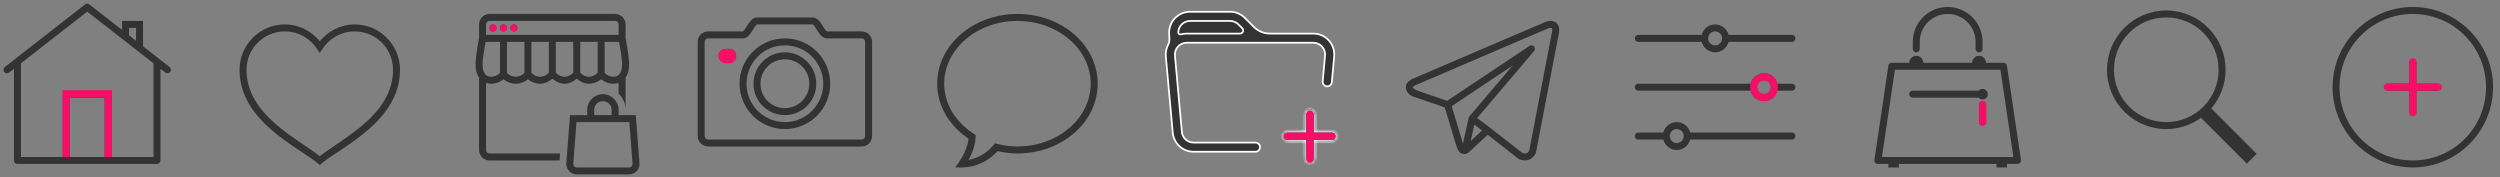 <svg width="860" height="61" viewBox="0 0 860 61" fill="none" xmlns="http://www.w3.org/2000/svg">
<rect x="0" y="0" width="860" height="61" fill="#808080" stroke="none"/>
<path d="M260.4 6C259.416 6 258.722 6.6 258.225 7.162C257.728 7.725 257.325 8.363 256.95 8.963C256.575 9.562 256.233 10.125 255.938 10.463C255.717 10.716 255.572 10.786 255.563 10.8H243.6C241.627 10.8 240 12.427 240 14.4V46.8C240 48.773 241.627 50.4 243.6 50.4H296.4C298.373 50.4 300 48.773 300 46.8V14.4C300 12.427 298.373 10.8 296.4 10.8H284.438C284.442 10.805 284.428 10.8 284.4 10.8C284.363 10.772 284.255 10.683 284.062 10.463C283.767 10.125 283.425 9.562 283.05 8.963C282.675 8.363 282.272 7.725 281.775 7.162C281.278 6.6 280.584 6 279.6 6H260.4ZM260.4 8.4H279.6C279.525 8.4 279.68 8.4 279.975 8.738C280.27 9.075 280.613 9.637 280.988 10.238C281.363 10.838 281.775 11.475 282.263 12.037C282.75 12.6 283.416 13.2 284.4 13.2H296.4C297.075 13.2 297.6 13.725 297.6 14.4V46.8C297.6 47.475 297.075 48 296.4 48H243.6C242.925 48 242.4 47.475 242.4 46.8V14.4C242.4 13.725 242.925 13.2 243.6 13.2H255.6C256.584 13.2 257.25 12.6 257.738 12.037C258.225 11.475 258.638 10.838 259.013 10.238C259.388 9.637 259.73 9.075 260.025 8.738C260.32 8.4 260.475 8.4 260.4 8.4ZM270 13.2C261.398 13.2 254.4 20.198 254.4 28.8C254.4 37.402 261.398 44.4 270 44.4C278.602 44.4 285.6 37.402 285.6 28.8C285.6 20.198 278.602 13.2 270 13.2ZM270 15.6C277.303 15.6 283.2 21.497 283.2 28.8C283.2 36.103 277.303 42 270 42C262.697 42 256.8 36.103 256.8 28.8C256.8 21.497 262.697 15.6 270 15.6ZM249.6 16.8C248.273 16.8 247.2 17.873 247.2 19.2C247.2 20.527 248.273 21.6 249.6 21.6H250.8C252.127 21.6 253.2 20.527 253.2 19.2C253.2 17.873 252.127 16.8 250.8 16.8H249.6ZM270 18C264.052 18 259.2 22.852 259.2 28.8C259.2 34.748 264.052 39.6 270 39.6C275.948 39.6 280.8 34.748 280.8 28.8C280.8 22.852 275.948 18 270 18ZM270 20.4C274.655 20.4 278.4 24.145 278.4 28.8C278.4 33.455 274.655 37.2 270 37.2C265.345 37.2 261.6 33.455 261.6 28.8C261.6 24.145 265.345 20.4 270 20.4Z" fill="#333333"/>
<rect x="247.1" y="16.8" width="6.2" height="5" rx="2.5" fill="#F50F66"/>
<path d="M670 2.4C663.386 2.4 658 7.786 658 14.4V16.8C657.995 17.232 658.22 17.635 658.595 17.855C658.97 18.071 659.43 18.071 659.805 17.855C660.18 17.635 660.405 17.232 660.4 16.8V14.4C660.4 9.085 664.684 4.8 670 4.8C675.316 4.8 679.6 9.085 679.6 14.4V16.8C679.595 17.232 679.82 17.635 680.195 17.855C680.57 18.071 681.03 18.071 681.405 17.855C681.78 17.635 682.005 17.232 682 16.8V14.4C682 7.786 676.614 2.4 670 2.4ZM659.2 19.2C657.873 19.2 656.8 20.274 656.8 21.6H650.8C650.762 21.6 650.725 21.6 650.687 21.6C650.134 21.647 649.684 22.064 649.6 22.613L644.8 55.013C644.744 55.364 644.847 55.716 645.077 55.983C645.311 56.255 645.648 56.405 646 56.4H649.6V57.6H653.2V56.4H686.8V57.6H690.4V56.4H694C694.352 56.405 694.689 56.255 694.923 55.983C695.153 55.716 695.256 55.364 695.2 55.013L690.4 22.613C690.306 22.022 689.795 21.591 689.2 21.6H683.2C683.2 20.274 682.127 19.2 680.8 19.2C679.473 19.2 678.4 20.274 678.4 21.6H661.6C661.6 20.274 660.527 19.2 659.2 19.2ZM651.85 24H688.15L692.612 54H647.387L651.85 24ZM682 30.6C681.466 30.6 680.978 30.83 680.65 31.2H658C657.962 31.2 657.925 31.2 657.887 31.2C657.227 31.233 656.711 31.796 656.744 32.457C656.777 33.118 657.339 33.633 658 33.6H680.65C680.978 33.971 681.466 34.2 682 34.2C682.994 34.2 683.8 33.394 683.8 32.4C683.8 31.407 682.994 30.6 682 30.6ZM681.887 34.763C681.836 34.772 681.784 34.786 681.737 34.8C681.18 34.927 680.786 35.428 680.8 36V42C680.795 42.432 681.02 42.835 681.395 43.055C681.77 43.271 682.23 43.271 682.605 43.055C682.98 42.835 683.205 42.432 683.2 42V36C683.214 35.654 683.073 35.321 682.825 35.086C682.572 34.847 682.23 34.73 681.887 34.763Z" fill="#333333"/>
<rect x="680.8" y="34.7" width="2.5" height="8.6" rx="1.25" fill="#F50F66"/>
<path d="M745.2 3.6C733.945 3.6 724.8 12.745 724.8 24C724.8 35.254 733.945 44.4 745.2 44.4C749.653 44.4 753.769 42.965 757.125 40.537L772.912 56.287L776.287 52.912L760.687 37.275C763.753 33.703 765.6 29.067 765.6 24C765.6 12.745 756.455 3.6 745.2 3.6ZM745.2 6C755.156 6 763.2 14.043 763.2 24C763.2 33.956 755.156 42 745.2 42C735.244 42 727.2 33.956 727.2 24C727.2 14.043 735.244 6 745.2 6Z" fill="#333333"/>
<path d="M350 7.201C363.894 7.201 375.2 16.885 375.2 28.791C375.2 40.698 363.894 50.387 350 50.387C347.877 50.387 345.809 50.143 343.681 49.646L342.261 49.313L341.309 50.419C340.489 51.38 337.733 54.202 333.186 54.995C334.053 53.429 334.709 51.835 335.141 50.241C335.473 48.999 335.534 48.348 335.553 47.781L335.609 46.44L334.498 45.69C328.334 41.523 324.8 35.363 324.8 28.791C324.8 16.885 336.106 7.201 350 7.201ZM350 4.801C334.794 4.801 322.4 15.456 322.4 28.791C322.4 36.535 326.638 43.276 333.153 47.677C333.144 47.935 333.163 48.357 332.82 49.613C332.403 51.174 331.55 53.368 329.825 55.843L328.597 57.601H330.739C338.169 57.601 342.467 52.759 343.133 51.98C345.345 52.501 347.623 52.787 350 52.787C365.206 52.787 377.6 42.132 377.6 28.791C377.6 15.456 365.206 4.801 350 4.801Z" fill="#333333"/>
<path d="M98 8.401C89.398 8.401 82.4 15.4 82.4 24.001C82.4 41.715 102.434 50.458 109.25 56.139L110 56.776L110.75 56.139C117.566 50.458 137.6 41.715 137.6 24.001C137.6 15.4 130.602 8.401 122 8.401C117.134 8.401 112.859 10.712 110 14.214C107.141 10.712 102.866 8.401 98 8.401ZM98 10.801C102.603 10.801 106.625 13.164 108.988 16.726L110 18.226L111.013 16.726C113.375 13.164 117.397 10.801 122 10.801C129.303 10.801 135.2 16.698 135.2 24.001C135.2 39.48 117.913 47.49 110 53.739C102.088 47.49 84.8 39.48 84.8 24.001C84.8 16.698 90.697 10.801 98 10.801Z" fill="#333333"/>
<path d="M590 8.4C587.778 8.4 585.913 9.943 585.373 12H563.6C563.169 11.996 562.766 12.221 562.545 12.596C562.33 12.971 562.33 13.43 562.545 13.805C562.766 14.18 563.169 14.405 563.6 14.4H585.373C585.913 16.458 587.778 18 590 18C592.222 18 594.088 16.458 594.627 14.4H616.4C616.831 14.405 617.234 14.18 617.455 13.805C617.67 13.43 617.67 12.971 617.455 12.596C617.234 12.221 616.831 11.996 616.4 12H594.627C594.088 9.943 592.222 8.4 590 8.4ZM590 10.8C591.303 10.8 592.33 11.803 592.386 13.093C592.381 13.163 592.381 13.238 592.386 13.313C592.33 14.597 591.303 15.6 590 15.6C588.697 15.6 587.67 14.597 587.614 13.308C587.619 13.238 587.619 13.163 587.614 13.088C587.67 11.803 588.697 10.8 590 10.8ZM606.8 25.2C604.578 25.2 602.713 26.743 602.173 28.8H563.6C563.169 28.796 562.766 29.021 562.545 29.396C562.33 29.771 562.33 30.23 562.545 30.605C562.766 30.98 563.169 31.205 563.6 31.2H602.173C602.713 33.258 604.578 34.8 606.8 34.8C609.022 34.8 610.888 33.258 611.427 31.2H616.4C616.831 31.205 617.234 30.98 617.455 30.605C617.67 30.23 617.67 29.771 617.455 29.396C617.234 29.021 616.831 28.796 616.4 28.8H611.427C610.888 26.743 609.022 25.2 606.8 25.2ZM606.8 27.6C608.103 27.6 609.13 28.604 609.186 29.893C609.181 29.963 609.181 30.038 609.186 30.113C609.13 31.397 608.103 32.4 606.8 32.4C605.497 32.4 604.47 31.397 604.414 30.108C604.419 30.038 604.419 29.963 604.414 29.888C604.47 28.604 605.497 27.6 606.8 27.6ZM576.8 42C574.578 42 572.713 43.543 572.173 45.6H563.6C563.169 45.596 562.766 45.821 562.545 46.196C562.33 46.571 562.33 47.03 562.545 47.405C562.766 47.78 563.169 48.005 563.6 48H572.173C572.713 50.058 574.578 51.6 576.8 51.6C579.022 51.6 580.888 50.058 581.427 48H616.4C616.831 48.005 617.234 47.78 617.455 47.405C617.67 47.03 617.67 46.571 617.455 46.196C617.234 45.821 616.831 45.596 616.4 45.6H581.427C580.888 43.543 579.022 42 576.8 42ZM576.8 44.4C578.103 44.4 579.13 45.404 579.186 46.693C579.181 46.763 579.181 46.838 579.186 46.913C579.13 48.197 578.103 49.2 576.8 49.2C575.497 49.2 574.47 48.197 574.414 46.908C574.419 46.838 574.419 46.763 574.414 46.688C574.47 45.404 575.497 44.4 576.8 44.4Z" fill="#333333"/>
<circle cx="606.82" cy="30" r="3.55" stroke="#F50F66" stroke-width="2.5"/>
<path d="M533.252 7.184C532.668 7.21 532.099 7.372 531.586 7.578C531.078 7.782 528.155 9.03 523.837 10.876C519.52 12.721 513.908 15.125 508.345 17.508C497.219 22.275 486.286 26.965 486.286 26.965L486.366 26.935C486.366 26.935 485.706 27.156 485.037 27.622C484.702 27.855 484.342 28.156 484.048 28.594C483.753 29.033 483.538 29.655 483.619 30.312C483.904 32.622 486.298 33.277 486.298 33.277L486.307 33.282L496.99 36.938C497.262 37.847 500.23 47.752 500.883 49.85C501.243 51.01 501.581 51.679 501.933 52.135C502.109 52.363 502.294 52.54 502.498 52.669C502.579 52.721 502.664 52.759 502.748 52.794C502.75 52.794 502.751 52.793 502.753 52.794C502.763 52.798 502.773 52.799 502.784 52.803L502.755 52.796C502.775 52.804 502.794 52.817 502.814 52.824C502.852 52.837 502.875 52.837 502.924 52.847C504.148 53.275 505.16 52.482 505.16 52.482L505.202 52.449L511.765 46.362L522.415 54.666L522.548 54.727C524.413 55.555 526.098 55.093 527.032 54.333C527.966 53.574 528.333 52.594 528.333 52.594L528.373 52.491L536.198 11.703C536.399 10.79 536.427 10.002 536.238 9.289C536.049 8.576 535.591 7.957 535.015 7.613C534.439 7.27 533.837 7.159 533.252 7.184ZM533.316 9.624C533.553 9.613 533.729 9.64 533.784 9.673C533.84 9.706 533.865 9.702 533.918 9.903C533.971 10.104 534 10.527 533.855 11.19L533.85 11.204L526.069 51.755C526.05 51.796 525.888 52.171 525.518 52.472C525.14 52.78 524.72 53.02 523.605 52.552L511.959 43.47L511.631 43.212L511.624 43.219L508.141 40.606L527.714 17.579C527.864 17.402 527.961 17.186 527.991 16.956C528.021 16.726 527.984 16.492 527.884 16.283C527.784 16.074 527.625 15.898 527.428 15.777C527.23 15.656 527.001 15.595 526.77 15.601C526.543 15.607 526.323 15.676 526.134 15.802L497.812 34.683L487.113 31.02C487.113 31.02 486.051 30.429 486 30.017C485.997 29.994 485.985 30.015 486.04 29.933C486.095 29.85 486.234 29.712 486.408 29.59C486.756 29.348 487.153 29.201 487.153 29.201L487.193 29.187L487.233 29.171C487.233 29.171 498.167 24.48 509.292 19.714C514.855 17.331 520.466 14.929 524.782 13.083C529.097 11.239 532.215 9.911 532.479 9.805C532.779 9.684 533.078 9.635 533.316 9.624ZM520.336 22.552L505.493 40.015L505.486 40.023C505.463 40.05 505.441 40.079 505.42 40.109C505.397 40.142 505.375 40.175 505.355 40.21C505.271 40.352 505.218 40.509 505.198 40.672C505.198 40.675 505.198 40.678 505.198 40.681L503.264 49.376C503.232 49.282 503.209 49.248 503.175 49.137V49.135C502.561 47.162 499.761 37.82 499.373 36.528L520.336 22.552ZM507.169 42.877L509.836 44.879L505.917 48.511L507.169 42.877Z" fill="#333333"/>
<g clip-path="url(#clip0)">
<path d="M168.4 4.8C166.426 4.8 164.8 6.426 164.8 8.4V13.094C164.755 13.313 163.6 18.959 163.6 22.2C163.6 23.854 163.919 25.438 164.795 26.702C164.797 26.704 164.798 26.707 164.8 26.709V51.6C164.8 53.585 166.415 55.2 168.4 55.2H192.482L192.667 52.8H168.4C167.739 52.8 167.2 52.262 167.2 51.6V28.497C167.753 28.689 168.356 28.8 169 28.8C170.603 28.8 172.063 28.208 173.2 27.255C174.337 28.208 175.797 28.8 177.4 28.8C179.003 28.8 180.463 28.208 181.6 27.255C182.737 28.208 184.197 28.8 185.8 28.8C187.449 28.8 188.85 28.064 190 27.063C191.15 28.064 192.551 28.8 194.2 28.8C195.849 28.8 197.25 28.065 198.4 27.063C199.55 28.065 200.951 28.8 202.6 28.8C204.202 28.8 205.663 28.209 206.8 27.258C207.937 28.209 209.398 28.8 211 28.8C211.644 28.8 212.247 28.689 212.8 28.497V32.187C214.137 33.477 215.018 35.237 215.17 37.2H215.2V26.709C215.202 26.707 215.203 26.704 215.205 26.702C216.081 25.438 216.4 23.854 216.4 22.2C216.4 18.959 215.245 13.313 215.2 13.094V8.4C215.2 6.426 213.574 4.8 211.6 4.8H168.4ZM168.4 7.2H211.6C212.278 7.2 212.8 7.722 212.8 8.4V12H198.602C198.472 11.978 198.34 11.978 198.21 12H190.202C190.072 11.978 189.94 11.978 189.81 12H181.785C181.718 11.989 181.65 11.983 181.581 11.983C181.523 11.985 181.465 11.99 181.408 12H167.2V8.4C167.2 7.722 167.722 7.2 168.4 7.2ZM169.6 8.4C169.282 8.4 168.976 8.526 168.751 8.751C168.526 8.976 168.4 9.282 168.4 9.6C168.4 9.918 168.526 10.223 168.751 10.448C168.976 10.673 169.282 10.8 169.6 10.8C169.918 10.8 170.223 10.673 170.449 10.448C170.674 10.223 170.8 9.918 170.8 9.6C170.8 9.282 170.674 8.976 170.449 8.751C170.223 8.526 169.918 8.4 169.6 8.4ZM173.2 8.4C172.882 8.4 172.576 8.526 172.351 8.751C172.126 8.976 172 9.282 172 9.6C172 9.918 172.126 10.223 172.351 10.448C172.576 10.673 172.882 10.8 173.2 10.8C173.518 10.8 173.823 10.673 174.049 10.448C174.274 10.223 174.4 9.918 174.4 9.6C174.4 9.282 174.274 8.976 174.049 8.751C173.823 8.526 173.518 8.4 173.2 8.4ZM176.8 8.4C176.482 8.4 176.176 8.526 175.951 8.751C175.726 8.976 175.6 9.282 175.6 9.6C175.6 9.918 175.726 10.223 175.951 10.448C176.176 10.673 176.482 10.8 176.8 10.8C177.118 10.8 177.423 10.673 177.649 10.448C177.874 10.223 178 9.918 178 9.6C178 9.282 177.874 8.976 177.649 8.751C177.423 8.526 177.118 8.4 176.8 8.4ZM167.048 14.4H172V25.071C171.233 25.879 170.194 26.4 169 26.4C167.833 26.4 167.247 26.024 166.769 25.333C166.29 24.643 166 23.527 166 22.2C166 19.833 166.842 15.493 167.048 14.4ZM174.4 14.4H180.4V25.071C179.633 25.879 178.594 26.4 177.4 26.4C176.206 26.4 175.167 25.879 174.4 25.071V14.4ZM182.8 14.4H188.8V25.019C188.031 25.842 187.006 26.4 185.8 26.4C184.594 26.4 183.569 25.842 182.8 25.019V14.4ZM191.2 14.4H197.2V25.019C196.432 25.841 195.406 26.4 194.2 26.4C192.994 26.4 191.969 25.842 191.2 25.019V14.4ZM199.6 14.4H205.6V25.019C204.832 25.841 203.806 26.4 202.6 26.4C201.394 26.4 200.368 25.841 199.6 25.019V14.4ZM208 14.4H212.952C213.158 15.493 214 19.833 214 22.2C214 23.527 213.71 24.643 213.231 25.333C212.753 26.024 212.167 26.4 211 26.4C209.806 26.4 208.766 25.879 208 25.071V14.4ZM207.4 32.4C204.432 32.4 202 34.832 202 37.8V39.6H196.089L196.005 40.708L194.8 56.353V56.4C194.8 58.374 196.426 60 198.4 60H216.4C218.374 60 220 58.374 220 56.4V56.353L218.711 39.6H212.8V37.8C212.8 34.832 210.368 32.4 207.4 32.4ZM207.4 34.8C209.071 34.8 210.4 36.129 210.4 37.8V39.6H204.4V37.8C204.4 36.129 205.729 34.8 207.4 34.8ZM198.311 42H216.489L217.598 56.404C217.595 57.08 217.076 57.6 216.4 57.6H198.4C197.724 57.6 197.205 57.08 197.202 56.404L198.311 42Z" fill="#333333"/>
<circle cx="169.6" cy="9.65" r="1.25" fill="#F50F66"/>
<circle cx="173.2" cy="9.65" r="1.25" fill="#F50F66"/>
<circle cx="176.8" cy="9.65" r="1.25" fill="#F50F66"/>
</g>
<path d="M29.956 1.269C29.704 1.277 29.461 1.365 29.262 1.519L1.662 23.056C1.411 23.252 1.248 23.539 1.208 23.855C1.169 24.171 1.257 24.49 1.453 24.741C1.649 24.992 1.937 25.155 2.253 25.195C2.569 25.234 2.887 25.146 3.138 24.95L4.8 23.654V55.203C4.8 55.521 4.926 55.826 5.152 56.051C5.377 56.276 5.682 56.403 6 56.403H22.599C22.728 56.424 22.86 56.424 22.99 56.403H36.998C37.128 56.424 37.26 56.424 37.39 56.403H54C54.318 56.403 54.623 56.276 54.849 56.051C55.074 55.826 55.2 55.521 55.2 55.203V23.654L56.862 24.95C56.986 25.047 57.128 25.118 57.28 25.16C57.432 25.202 57.591 25.214 57.748 25.195C57.904 25.175 58.055 25.125 58.192 25.047C58.33 24.97 58.45 24.866 58.547 24.741C58.644 24.617 58.715 24.475 58.757 24.323C58.799 24.171 58.811 24.012 58.792 23.855C58.772 23.699 58.722 23.548 58.645 23.411C58.567 23.273 58.463 23.153 58.338 23.056L49.2 15.926V7.203H42V10.306L30.738 1.519C30.515 1.346 30.238 1.257 29.956 1.269ZM30 3.99L52.8 21.781V54.003H38.4V31.203H21.6V54.003H7.2V21.781L30 3.99ZM44.4 9.603H46.8V14.054L44.4 12.179V9.603ZM24 33.603H36V54.003H24V33.603Z" fill="#333333"/>
<path d="M22.75 54.002V32.302H37.25V54.002" stroke="#F50F66" stroke-width="2.5"/>
<path d="M404.179 19.116L404.179 19.116C404.128 18.555 404.195 17.99 404.374 17.457C404.554 16.924 404.843 16.434 405.222 16.019C405.602 15.604 406.064 15.272 406.579 15.045C407.093 14.818 407.65 14.701 408.212 14.701C408.212 14.701 408.213 14.701 408.213 14.701H436.855H451.787H451.788C452.35 14.701 452.906 14.819 453.42 15.046C453.935 15.274 454.396 15.605 454.775 16.02C455.154 16.436 455.443 16.925 455.622 17.458C455.802 17.991 455.868 18.555 455.818 19.116L455.817 19.116L455.01 27.98C454.926 28.904 455.654 29.701 456.582 29.701C457.398 29.701 458.08 29.078 458.154 28.265L458.959 19.403L459.257 19.43L458.959 19.403C459.049 18.406 458.931 17.402 458.612 16.454C458.293 15.505 457.779 14.634 457.105 13.895C456.43 13.157 455.609 12.567 454.693 12.163C453.778 11.759 452.788 11.551 451.787 11.551H436.855H436.855C434.786 11.55 432.803 10.729 431.34 9.266L428.235 6.161L428.235 6.161C426.885 4.81 425.054 4.051 423.145 4.051C423.145 4.051 423.145 4.051 423.145 4.051H409.375C407.465 4.051 405.634 4.81 404.284 6.16C402.935 7.508 402.177 9.337 402.175 11.244L402.278 13.496C402.312 14.22 402.087 14.909 401.779 15.519C401.177 16.713 400.918 18.058 401.041 19.402L401.041 19.402L403.43 45.653L403.43 45.653C403.593 47.441 404.418 49.105 405.744 50.317C407.07 51.528 408.801 52.2 410.597 52.201C410.598 52.201 410.598 52.201 410.598 52.201H431.875C432.745 52.201 433.45 51.496 433.45 50.626C433.45 49.756 432.745 49.051 431.875 49.051H410.597H410.597C409.587 49.05 408.613 48.671 407.868 47.99C407.122 47.308 406.658 46.372 406.567 45.366L404.179 19.116ZM404.179 19.116L406.567 45.365L404.179 19.116ZM405.325 11.17L405.325 11.179L405.325 11.189C405.345 11.658 405.808 11.948 406.23 11.827C406.86 11.647 407.525 11.551 408.212 11.551H426.574C427.533 11.551 428.013 10.39 427.334 9.713L426.034 8.417C426.026 8.406 426.017 8.396 426.007 8.386C425.248 7.628 424.218 7.201 423.145 7.201H423.145H409.375C409.375 7.201 409.375 7.201 409.375 7.201C408.315 7.201 407.297 7.616 406.54 8.358C405.782 9.101 405.346 10.11 405.325 11.17ZM426.006 8.389C426.006 8.389 426.006 8.389 426.006 8.389L426.006 8.389L425.794 8.601L426.006 8.389ZM425.794 8.3C425.731 8.3 425.674 8.318 425.628 8.349C425.674 8.318 425.73 8.3 425.794 8.3Z" fill="#333333" stroke="white" stroke-width="0.6"/>
<mask id="path-18-inside-1" fill="white">
<path fill-rule="evenodd" clip-rule="evenodd" d="M451.951 38.05C451.599 37.699 451.122 37.501 450.625 37.501C450.128 37.501 449.651 37.699 449.299 38.05C448.947 38.402 448.75 38.879 448.75 39.376V45.001H443.125C442.628 45.001 442.151 45.199 441.799 45.55C441.447 45.902 441.25 46.379 441.25 46.876C441.25 47.373 441.447 47.85 441.799 48.202C442.151 48.553 442.628 48.751 443.125 48.751H448.75V54.376C448.75 54.873 448.947 55.35 449.299 55.702C449.651 56.053 450.128 56.251 450.625 56.251C451.122 56.251 451.599 56.053 451.951 55.702C452.302 55.35 452.5 54.873 452.5 54.376V48.751H458.125C458.622 48.751 459.099 48.553 459.451 48.202C459.802 47.85 460 47.373 460 46.876C460 46.379 459.802 45.902 459.451 45.55C459.099 45.199 458.622 45.001 458.125 45.001H452.5V39.376C452.5 38.879 452.302 38.402 451.951 38.05Z"/>
</mask>
<path fill-rule="evenodd" clip-rule="evenodd" d="M451.951 38.05C451.599 37.699 451.122 37.501 450.625 37.501C450.128 37.501 449.651 37.699 449.299 38.05C448.947 38.402 448.75 38.879 448.75 39.376V45.001H443.125C442.628 45.001 442.151 45.199 441.799 45.55C441.447 45.902 441.25 46.379 441.25 46.876C441.25 47.373 441.447 47.85 441.799 48.202C442.151 48.553 442.628 48.751 443.125 48.751H448.75V54.376C448.75 54.873 448.947 55.35 449.299 55.702C449.651 56.053 450.128 56.251 450.625 56.251C451.122 56.251 451.599 56.053 451.951 55.702C452.302 55.35 452.5 54.873 452.5 54.376V48.751H458.125C458.622 48.751 459.099 48.553 459.451 48.202C459.802 47.85 460 47.373 460 46.876C460 46.379 459.802 45.902 459.451 45.55C459.099 45.199 458.622 45.001 458.125 45.001H452.5V39.376C452.5 38.879 452.302 38.402 451.951 38.05Z" fill="#333333"/>
<path d="M451.951 38.05L451.526 38.474L451.951 38.05ZM449.299 38.05L448.875 37.626V37.626L449.299 38.05ZM448.75 45.001V45.601H449.35V45.001H448.75ZM441.799 45.55L441.375 45.126H441.375L441.799 45.55ZM441.799 48.202L442.223 47.778L441.799 48.202ZM448.75 48.751H449.35V48.151H448.75V48.751ZM449.299 55.702L449.723 55.278H449.723L449.299 55.702ZM451.951 55.702L452.375 56.126L452.375 56.126L451.951 55.702ZM452.5 48.751V48.151H451.9V48.751H452.5ZM459.451 45.55L459.875 45.126L459.875 45.126L459.451 45.55ZM452.5 45.001H451.9V45.601H452.5V45.001ZM450.625 38.101C450.963 38.101 451.287 38.235 451.526 38.474L452.375 37.626C451.911 37.162 451.281 36.901 450.625 36.901V38.101ZM449.723 38.474C449.962 38.235 450.287 38.101 450.625 38.101V36.901C449.969 36.901 449.339 37.162 448.875 37.626L449.723 38.474ZM449.35 39.376C449.35 39.038 449.484 38.714 449.723 38.474L448.875 37.626C448.411 38.09 448.15 38.72 448.15 39.376H449.35ZM449.35 45.001V39.376H448.15V45.001H449.35ZM443.125 45.601H448.75V44.401H443.125V45.601ZM442.223 45.974C442.462 45.735 442.787 45.601 443.125 45.601V44.401C442.469 44.401 441.839 44.662 441.375 45.126L442.223 45.974ZM441.85 46.876C441.85 46.538 441.984 46.214 442.223 45.974L441.375 45.126C440.911 45.59 440.65 46.22 440.65 46.876H441.85ZM442.223 47.778C441.984 47.538 441.85 47.214 441.85 46.876H440.65C440.65 47.532 440.911 48.162 441.375 48.626L442.223 47.778ZM443.125 48.151C442.787 48.151 442.462 48.017 442.223 47.778L441.375 48.626C441.839 49.09 442.469 49.351 443.125 49.351V48.151ZM448.75 48.151H443.125V49.351H448.75V48.151ZM449.35 54.376V48.751H448.15V54.376H449.35ZM449.723 55.278C449.484 55.038 449.35 54.714 449.35 54.376H448.15C448.15 55.032 448.411 55.662 448.875 56.126L449.723 55.278ZM450.625 55.651C450.287 55.651 449.962 55.517 449.723 55.278L448.875 56.126C449.339 56.59 449.969 56.851 450.625 56.851V55.651ZM451.526 55.278C451.287 55.517 450.963 55.651 450.625 55.651V56.851C451.281 56.851 451.911 56.59 452.375 56.126L451.526 55.278ZM451.9 54.376C451.9 54.714 451.766 55.038 451.526 55.278L452.375 56.126C452.839 55.662 453.1 55.032 453.1 54.376H451.9ZM451.9 48.751V54.376H453.1V48.751H451.9ZM458.125 48.151H452.5V49.351H458.125V48.151ZM459.026 47.778C458.787 48.017 458.463 48.151 458.125 48.151V49.351C458.781 49.351 459.411 49.09 459.875 48.626L459.026 47.778ZM459.4 46.876C459.4 47.214 459.266 47.538 459.026 47.778L459.875 48.626C460.339 48.162 460.6 47.532 460.6 46.876H459.4ZM459.026 45.974C459.266 46.214 459.4 46.538 459.4 46.876H460.6C460.6 46.22 460.339 45.59 459.875 45.126L459.026 45.974ZM458.125 45.601C458.463 45.601 458.787 45.735 459.026 45.974L459.875 45.126C459.411 44.662 458.781 44.401 458.125 44.401V45.601ZM452.5 45.601H458.125V44.401H452.5V45.601ZM451.9 39.376V45.001H453.1V39.376H451.9ZM451.526 38.474C451.766 38.714 451.9 39.038 451.9 39.376H453.1C453.1 38.72 452.839 38.09 452.375 37.626L451.526 38.474Z" fill="white" mask="url(#path-18-inside-1)"/>
<line x1="450.625" y1="39.276" x2="450.625" y2="54.726" stroke="#F50F66" stroke-width="2.55" stroke-linecap="round"/>
<line x1="442.775" y1="46.876" x2="458.225" y2="46.876" stroke="#F50F66" stroke-width="2.55" stroke-linecap="round"/>
<path d="M830 2.4C814.771 2.4 802.4 14.771 802.4 30C802.4 45.229 814.771 57.6 830 57.6C845.229 57.6 857.6 45.229 857.6 30C857.6 14.771 845.229 2.4 830 2.4ZM830 4.8C843.932 4.8 855.2 16.069 855.2 30C855.2 43.932 843.932 55.2 830 55.2C816.068 55.2 804.8 43.932 804.8 30C804.8 16.069 816.068 4.8 830 4.8ZM829.981 20.384C829.663 20.389 829.361 20.52 829.139 20.748C828.918 20.976 828.796 21.282 828.8 21.6V28.8H821.6C821.441 28.798 821.283 28.828 821.136 28.887C820.988 28.946 820.854 29.034 820.74 29.146C820.627 29.257 820.537 29.39 820.476 29.537C820.415 29.684 820.383 29.841 820.383 30C820.383 30.159 820.415 30.317 820.476 30.464C820.537 30.61 820.627 30.743 820.74 30.855C820.854 30.967 820.988 31.055 821.136 31.114C821.283 31.173 821.441 31.203 821.6 31.2H828.8V38.4C828.798 38.559 828.827 38.717 828.886 38.865C828.946 39.012 829.034 39.147 829.145 39.26C829.257 39.373 829.39 39.463 829.537 39.525C829.684 39.586 829.841 39.617 830 39.617C830.159 39.617 830.316 39.586 830.463 39.525C830.61 39.463 830.743 39.373 830.855 39.26C830.966 39.147 831.054 39.012 831.114 38.865C831.173 38.717 831.202 38.559 831.2 38.4V31.2H838.4C838.559 31.203 838.717 31.173 838.864 31.114C839.012 31.055 839.146 30.967 839.26 30.855C839.373 30.743 839.463 30.61 839.524 30.464C839.586 30.317 839.617 30.159 839.617 30C839.617 29.841 839.586 29.684 839.524 29.537C839.463 29.39 839.373 29.257 839.26 29.146C839.146 29.034 839.012 28.946 838.864 28.887C838.717 28.828 838.559 28.798 838.4 28.8H831.2V21.6C831.202 21.44 831.172 21.28 831.112 21.132C831.051 20.983 830.961 20.848 830.848 20.735C830.734 20.621 830.599 20.532 830.45 20.471C830.301 20.411 830.142 20.381 829.981 20.384Z" fill="#333333"/>
<line x1="830.05" y1="21.25" x2="830.05" y2="38.75" stroke="#F50F66" stroke-width="2.5" stroke-linecap="round"/>
<line x1="821.25" y1="29.95" x2="838.75" y2="29.95" stroke="#F50F66" stroke-width="2.5" stroke-linecap="round"/>
<defs>
<clipPath id="clip0">
<rect width="60" height="60" fill="white" transform="translate(160)"/>
</clipPath>
</defs>
</svg>
